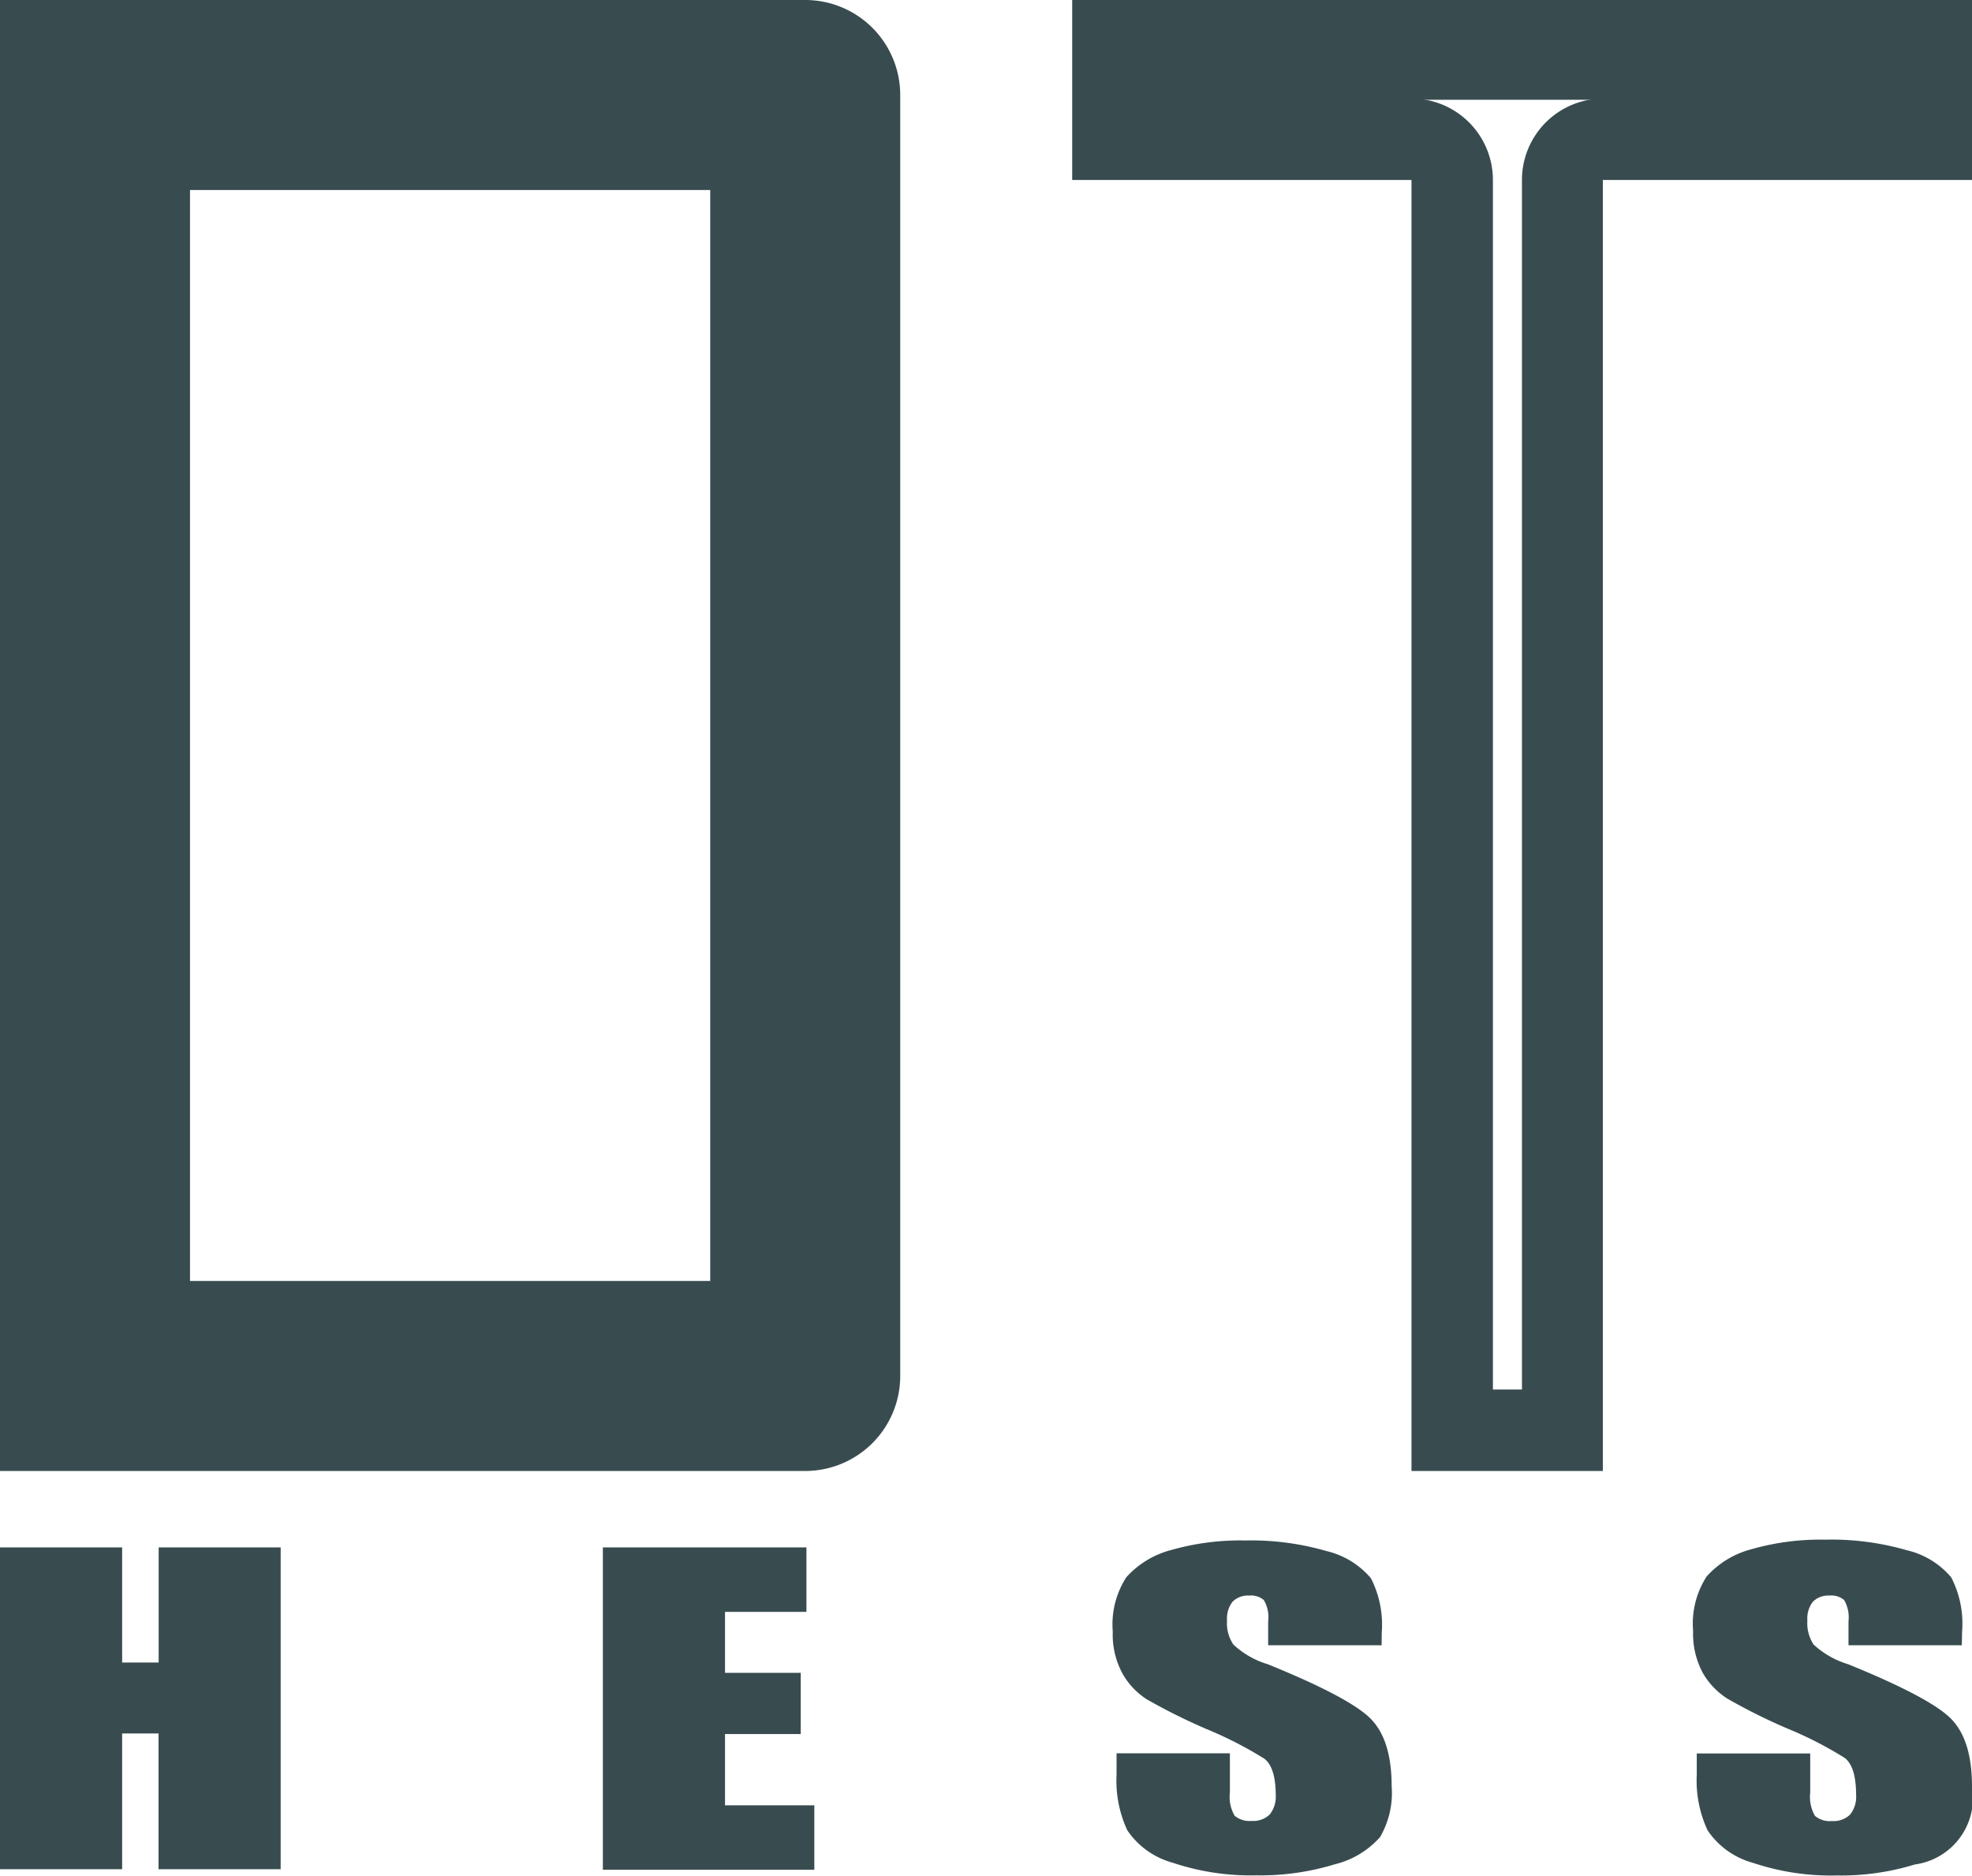 <svg xmlns="http://www.w3.org/2000/svg" viewBox="0 0 145.3 138.23"><defs><style>.cls-1{fill:#384c50;}</style></defs><g id="Layer_2" data-name="Layer 2"><g id="trace-02"><path class="cls-1" d="M20.68,114v23.71h-9v-10H9v10H0V114H9v8.48h2.69V114Z"/><path class="cls-1" d="M44.42,114h15v4.75h-6v4.49H59v4.51H53.42V133H60v4.75H44.42Z"/><path class="cls-1" d="M101.8,121.21H93.44v-1.76a2.48,2.48,0,0,0-.32-1.57,1.44,1.44,0,0,0-1.07-.33,1.6,1.6,0,0,0-1.23.45,2,2,0,0,0-.41,1.38,2.8,2.8,0,0,0,.47,1.78,6.4,6.4,0,0,0,2.54,1.45q6,2.44,7.56,4t1.56,5a6.44,6.44,0,0,1-.86,3.74,6.54,6.54,0,0,1-3.34,2,18.65,18.65,0,0,1-5.77.81,18.09,18.09,0,0,1-6.17-.93,5.91,5.91,0,0,1-3.34-2.39,8.69,8.69,0,0,1-.79-4.11v-1.56h8.35v2.89a2.77,2.77,0,0,0,.35,1.71,1.7,1.7,0,0,0,1.25.38,1.73,1.73,0,0,0,1.34-.48A2.08,2.08,0,0,0,94,132.3q0-2.09-.84-2.73a28.26,28.26,0,0,0-4.2-2.16,43.33,43.33,0,0,1-4.45-2.21,5.39,5.39,0,0,1-1.8-1.9,6,6,0,0,1-.72-3.1,6.39,6.39,0,0,1,1-4,6.7,6.7,0,0,1,3.28-2,18.58,18.58,0,0,1,5.47-.71,20,20,0,0,1,6,.78,6.14,6.14,0,0,1,3.27,2,7.51,7.51,0,0,1,.8,4Z"/><path class="cls-1" d="M144.55,121.21H136.2v-1.76a2.55,2.55,0,0,0-.32-1.57,1.44,1.44,0,0,0-1.07-.33,1.6,1.6,0,0,0-1.23.45,2,2,0,0,0-.41,1.38,2.87,2.87,0,0,0,.46,1.78,6.55,6.55,0,0,0,2.55,1.45q6,2.44,7.56,4t1.56,5a4.95,4.95,0,0,1-4.21,5.75,18.56,18.56,0,0,1-5.77.81,18.07,18.07,0,0,1-6.16-.93,5.91,5.91,0,0,1-3.34-2.39,8.68,8.68,0,0,1-.8-4.11v-1.56h8.36v2.89a2.77,2.77,0,0,0,.35,1.71,1.68,1.68,0,0,0,1.25.38,1.73,1.73,0,0,0,1.34-.48,2.08,2.08,0,0,0,.44-1.44q0-2.09-.84-2.73a28,28,0,0,0-4.21-2.16,42.82,42.82,0,0,1-4.44-2.21,5.51,5.51,0,0,1-1.81-1.9,6.13,6.13,0,0,1-.71-3.1,6.39,6.39,0,0,1,1-4,6.7,6.7,0,0,1,3.28-2,18.53,18.53,0,0,1,5.47-.71,19.92,19.92,0,0,1,6,.78,6.06,6.06,0,0,1,3.27,2,7.42,7.42,0,0,1,.8,4Z"/><g id="D"><path class="cls-1" d="M52.33,14V94.37H14V14H52.33m7-14H0V108.37H59.33a7,7,0,0,0,7-7V7a7,7,0,0,0-7-7Z"/></g><g id="T"><path class="cls-1" d="M139.3,6V7.26H118.14a6,6,0,0,0-6,6v89.11H110V13.26a6,6,0,0,0-6-6H85V6H139.3m6-6H79V13.26H104v95.11h14.1V13.26H145.3V0Z"/></g><rect class="cls-1" x="79.83" y="0.97" width="63.65" height="6.38"/></g></g></svg>